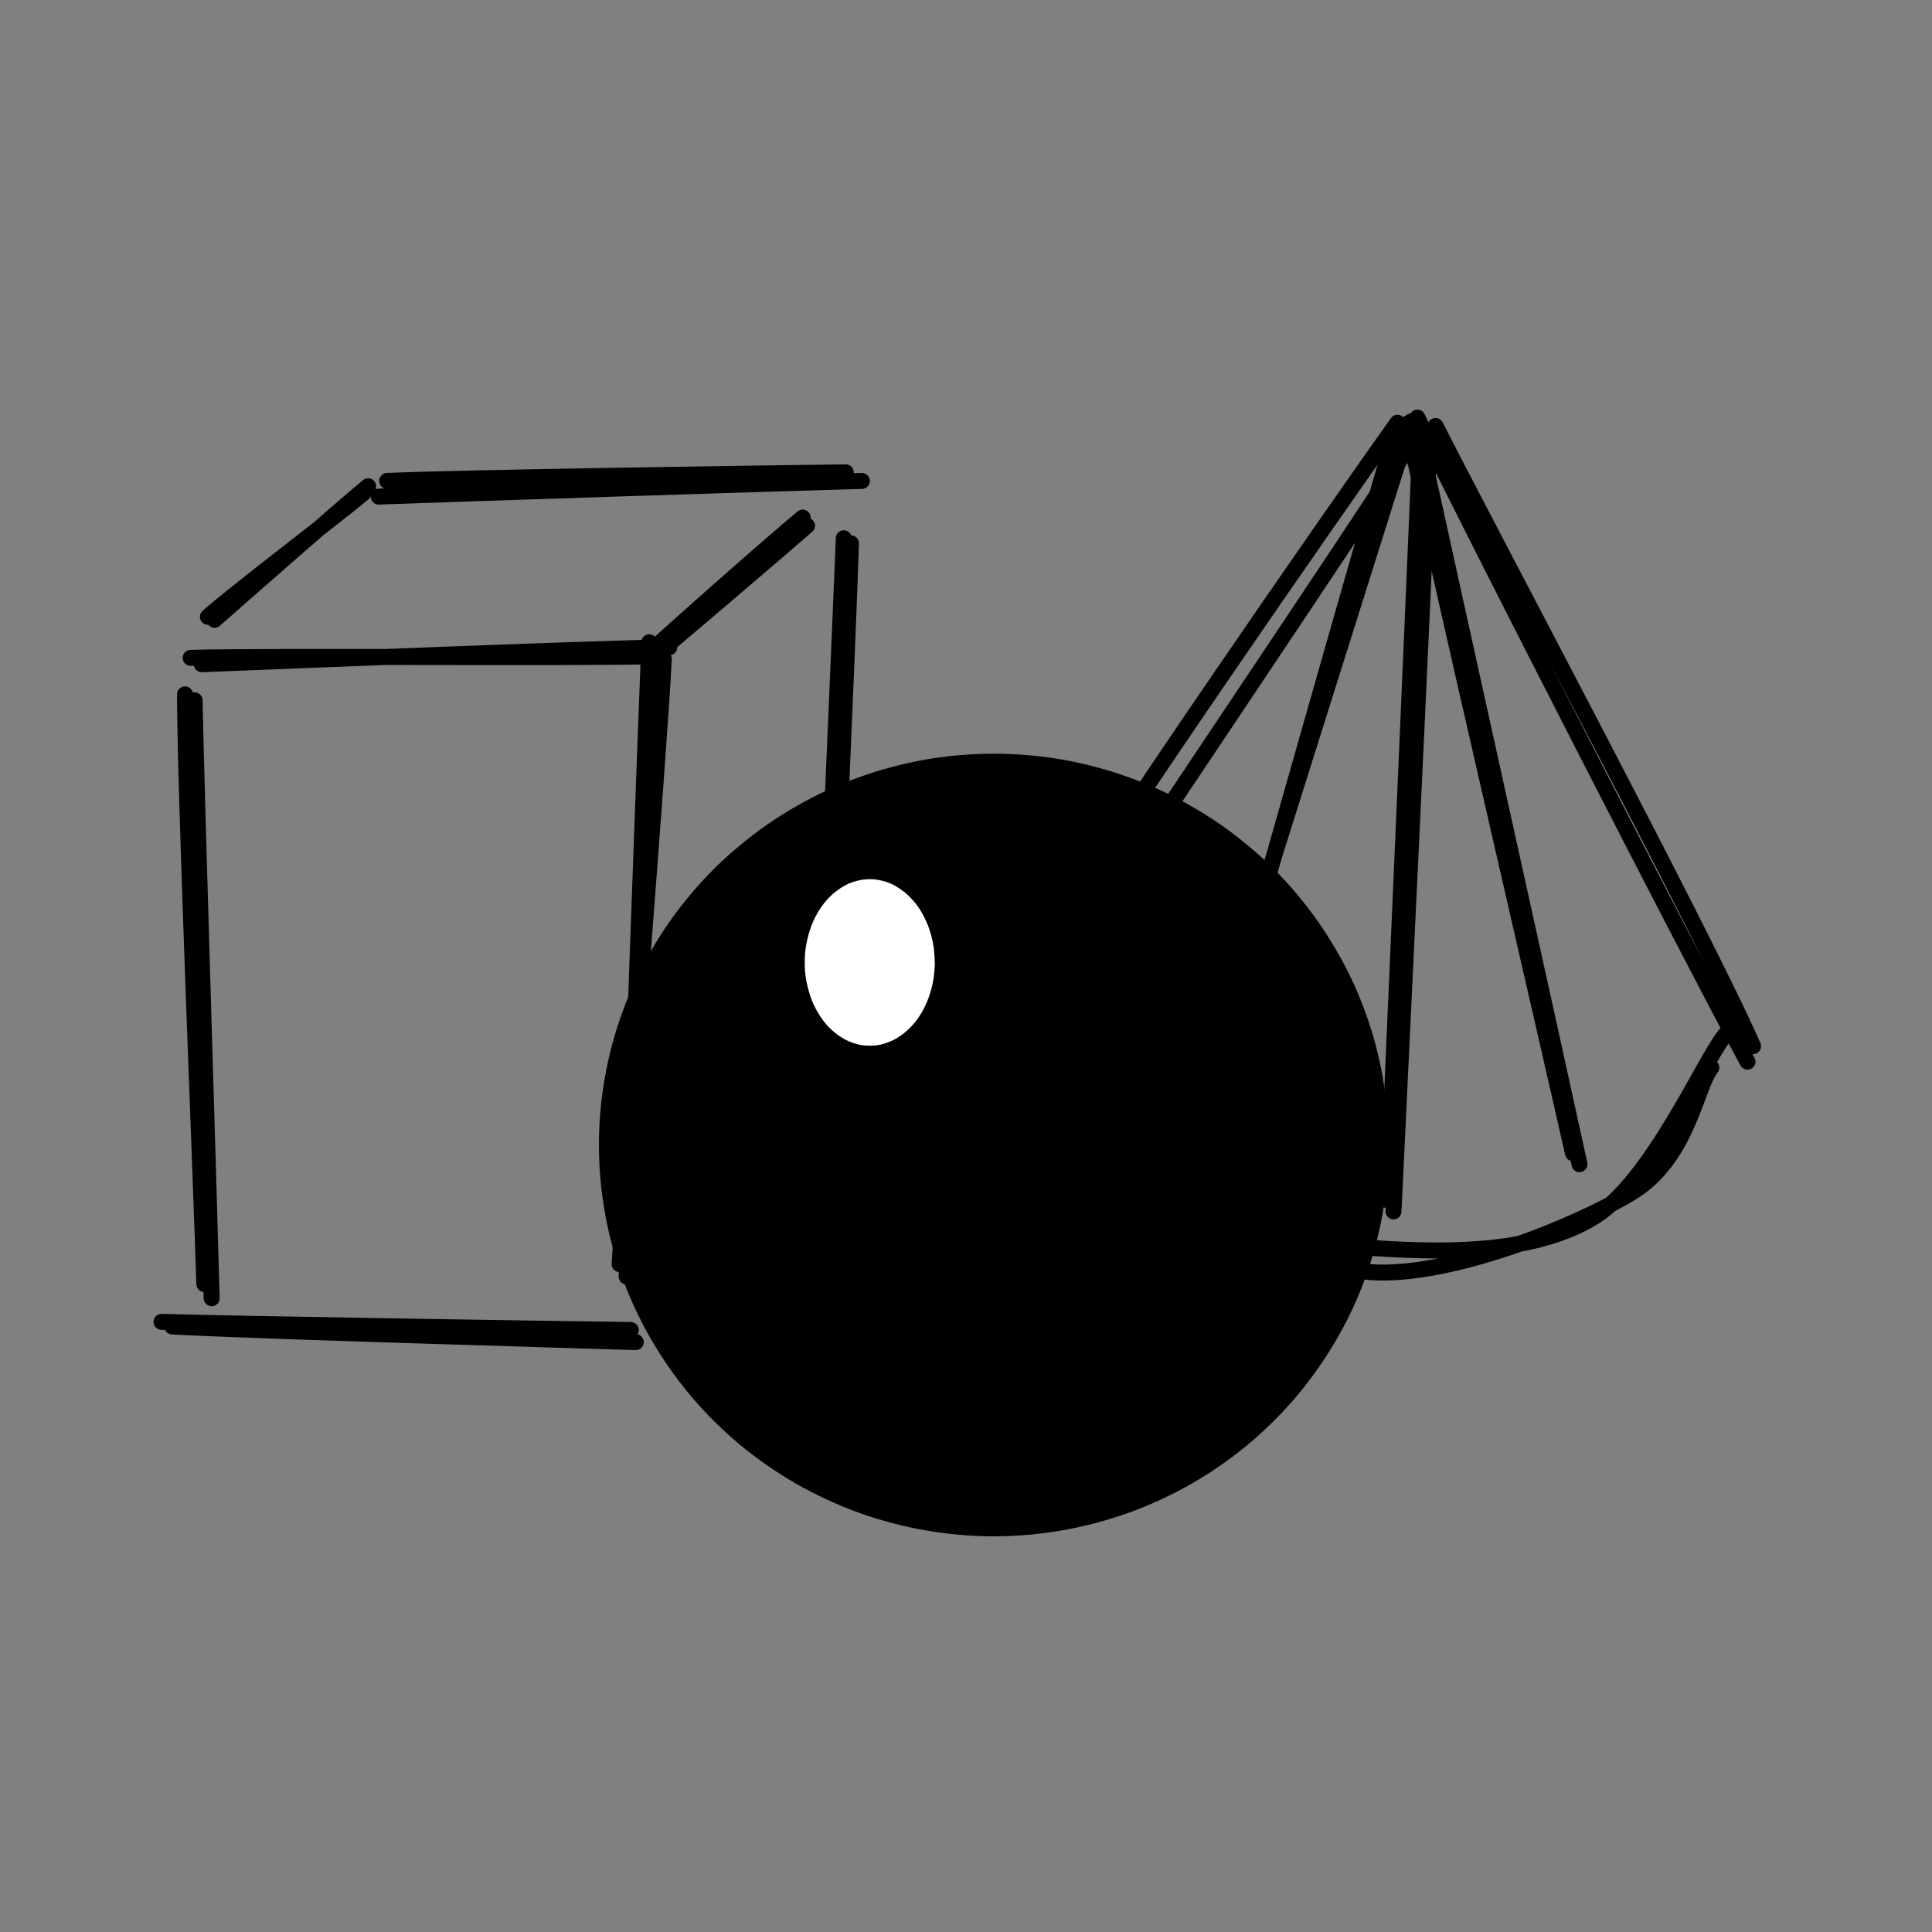 <svg version="1.1" xmlns="http://www.w3.org/2000/svg" viewBox="0 0 121.036 121.036" width="121.036" height="121.036">
  <rect x="0" y="0" width="121.036" height="121.036" fill="#808080" stroke="none"/>
  <!-- svg-source:excalidraw -->
  
  <defs>
    <style class="style-fonts">
      @font-face {
        font-family: "Virgil";
        src: url("https://excalidraw.com/Virgil.woff2");
      }
      @font-face {
        font-family: "Cascadia";
        src: url("https://excalidraw.com/Cascadia.woff2");
      }
      @font-face {
        font-family: "Assistant";
        src: url("https://excalidraw.com/Assistant-Regular.woff2");
      }
    </style>
    
  </defs>
  <g stroke-linecap="round" transform="translate(10 10) rotate(0 50.518 50.518)"><path d="M0 0 C37.17 0, 74.33 0, 101.04 0 M0 0 C33.02 0, 66.04 0, 101.04 0 M101.04 0 C101.04 30.91, 101.04 61.81, 101.04 101.04 M101.04 0 C101.04 22.73, 101.04 45.47, 101.04 101.04 M101.04 101.04 C65.46 101.04, 29.89 101.04, 0 101.04 M101.04 101.04 C68.04 101.04, 35.05 101.04, 0 101.04 M0 101.04 C0 60.66, 0 20.28, 0 0 M0 101.04 C0 66.52, 0 32.01, 0 0" stroke="transparent" stroke-width="1" fill="none"></path></g><g stroke-linecap="round"><g transform="translate(12.061 43.652) rotate(0 0.626 18.767)"><path d="M0.13 0.22 C0.25 6.42, 1.04 31.51, 1.2 37.68 M-0.47 -0.15 C-0.47 6.11, 0.55 30.48, 0.74 36.79" stroke="#000000" stroke-width="1" fill="none"></path></g></g><mask></mask><g stroke-linecap="round"><g transform="translate(12.686 41.463) rotate(0 14.701 -0.313)"><path d="M-0.05 0.15 C4.8 -0.04, 24.33 -0.84, 29.24 -0.91 M-0.74 -0.25 C4.01 -0.39, 23.76 -0.21, 28.72 -0.36" stroke="#000000" stroke-width="1" fill="none"></path></g></g><mask></mask><g stroke-linecap="round"><g transform="translate(40.837 40.524) rotate(0 -0.782 19.549)"><path d="M-0.16 -0.29 C-0.42 6.26, -1.39 32.82, -1.58 39.45 M0.75 0.75 C0.43 7.14, -1.64 32.35, -2.02 38.67" stroke="#000000" stroke-width="1" fill="none"></path></g></g><mask></mask><g stroke-linecap="round"><g transform="translate(10.81 82.751) rotate(0 14.388 0.469)"><path d="M-0.02 0.35 C4.85 0.62, 24.21 1.18, 29.02 1.33 M-0.69 0.06 C4.14 0.2, 23.85 0.51, 28.71 0.57" stroke="#000000" stroke-width="1" fill="none"></path></g></g><mask></mask><g stroke-linecap="round"><g transform="translate(40.837 40.837) rotate(0 4.848 -4.066)"><path d="M0.16 0.26 C1.78 -1.1, 8.14 -6.51, 9.72 -7.9 M-0.19 0.08 C1.38 -1.4, 7.85 -7.1, 9.45 -8.41" stroke="#000000" stroke-width="1" fill="none"></path></g></g><mask></mask><g stroke-linecap="round"><g transform="translate(13.423 38.602) rotate(0 4.848 -4.066)"><path d="M0.02 0.23 C1.6 -1.17, 7.99 -6.78, 9.64 -8.14 M-0.4 0.04 C1.12 -1.33, 7.63 -6.27, 9.34 -7.7" stroke="#000000" stroke-width="1" fill="none"></path></g></g><mask></mask><g stroke-linecap="round"><g transform="translate(43.013 82.336) rotate(0 4.848 -4.066)"><path d="M-0.05 -0.01 C1.61 -1.37, 8.31 -6.53, 9.96 -7.93 M-0.51 -0.32 C1.13 -1.8, 8.12 -7.14, 9.82 -8.45" stroke="#000000" stroke-width="1" fill="none"></path></g></g><mask></mask><g stroke-linecap="round"><g transform="translate(52.902 33.72) rotate(0 -0.782 19.549)"><path d="M0.41 0.32 C0.21 6.77, -0.92 32.28, -1.32 38.69 M-0.04 0 C-0.29 6.51, -1.48 32.64, -1.62 39.17" stroke="#000000" stroke-width="1" fill="none"></path></g></g><mask></mask><g stroke-linecap="round"><g transform="translate(24.014 30.541) rotate(0 14.701 -0.313)"><path d="M0.24 -0.41 C5 -0.62, 24.04 -0.89, 28.97 -0.95 M-0.29 0.57 C4.6 0.39, 24.98 -0.28, 29.98 -0.41" stroke="#000000" stroke-width="1" fill="none"></path></g></g><mask></mask><g stroke-linecap="round" transform="translate(38.022 47.719) rotate(0 24.241 24.013)"><path d="M48.48 24.01 C48.48 25.4, 48.36 26.81, 48.11 28.18 C47.87 29.55, 47.5 30.92, 47.02 32.23 C46.54 33.53, 45.94 34.82, 45.23 36.02 C44.53 37.22, 43.71 38.38, 42.81 39.45 C41.91 40.51, 40.9 41.51, 39.82 42.41 C38.75 43.3, 37.58 44.11, 36.36 44.81 C35.15 45.5, 33.85 46.1, 32.53 46.58 C31.21 47.05, 29.83 47.42, 28.45 47.66 C27.07 47.9, 25.64 48.03, 24.24 48.03 C22.84 48.03, 21.41 47.9, 20.03 47.66 C18.65 47.42, 17.27 47.05, 15.95 46.58 C14.63 46.1, 13.34 45.5, 12.12 44.81 C10.91 44.11, 9.73 43.3, 8.66 42.41 C7.58 41.51, 6.57 40.51, 5.67 39.45 C4.77 38.38, 3.95 37.22, 3.25 36.02 C2.55 34.82, 1.94 33.53, 1.46 32.23 C0.98 30.92, 0.61 29.55, 0.37 28.18 C0.12 26.81, 0 25.4, 0 24.01 C0 22.62, 0.12 21.21, 0.37 19.84 C0.61 18.47, 0.98 17.11, 1.46 15.8 C1.94 14.49, 2.55 13.21, 3.25 12.01 C3.95 10.8, 4.77 9.64, 5.67 8.58 C6.57 7.51, 7.58 6.51, 8.66 5.62 C9.73 4.72, 10.91 3.91, 12.12 3.22 C13.34 2.52, 14.63 1.92, 15.95 1.45 C17.27 0.97, 18.65 0.61, 20.03 0.36 C21.41 0.12, 22.84 0, 24.24 0 C25.64 0, 27.07 0.12, 28.45 0.36 C29.83 0.61, 31.21 0.97, 32.53 1.45 C33.85 1.92, 35.15 2.52, 36.36 3.22 C37.58 3.91, 38.75 4.72, 39.82 5.62 C40.9 6.51, 41.91 7.51, 42.81 8.58 C43.71 9.64, 44.53 10.8, 45.23 12.01 C45.94 13.21, 46.54 14.49, 47.02 15.8 C47.5 17.11, 47.87 18.47, 48.11 19.84 C48.36 21.21, 48.42 23.32, 48.48 24.01 C48.54 24.71, 48.54 23.32, 48.48 24.01" stroke="none" stroke-width="0" fill="#000"></path><path d="M48.48 24.01 C48.48 25.4, 48.36 26.81, 48.11 28.18 C47.87 29.55, 47.5 30.92, 47.02 32.23 C46.54 33.53, 45.94 34.82, 45.23 36.02 C44.53 37.22, 43.71 38.38, 42.81 39.45 C41.91 40.51, 40.9 41.51, 39.82 42.41 C38.75 43.3, 37.58 44.11, 36.36 44.81 C35.15 45.5, 33.85 46.1, 32.53 46.58 C31.21 47.05, 29.83 47.42, 28.45 47.66 C27.07 47.9, 25.64 48.03, 24.24 48.03 C22.84 48.03, 21.41 47.9, 20.03 47.66 C18.65 47.42, 17.27 47.05, 15.95 46.58 C14.63 46.1, 13.34 45.5, 12.12 44.81 C10.91 44.11, 9.73 43.3, 8.66 42.41 C7.58 41.51, 6.57 40.51, 5.67 39.45 C4.77 38.38, 3.95 37.22, 3.25 36.02 C2.55 34.82, 1.94 33.53, 1.46 32.23 C0.98 30.92, 0.61 29.55, 0.37 28.18 C0.12 26.81, 0 25.4, 0 24.01 C0 22.62, 0.12 21.21, 0.37 19.84 C0.61 18.47, 0.98 17.11, 1.46 15.8 C1.94 14.49, 2.55 13.21, 3.25 12.01 C3.95 10.8, 4.77 9.64, 5.67 8.58 C6.57 7.51, 7.58 6.51, 8.66 5.62 C9.73 4.72, 10.91 3.91, 12.12 3.22 C13.34 2.52, 14.63 1.92, 15.95 1.45 C17.27 0.97, 18.65 0.61, 20.03 0.36 C21.41 0.12, 22.84 0, 24.24 0 C25.64 0, 27.07 0.12, 28.45 0.36 C29.83 0.61, 31.21 0.97, 32.53 1.45 C33.85 1.92, 35.15 2.52, 36.36 3.22 C37.58 3.91, 38.75 4.72, 39.82 5.62 C40.9 6.51, 41.91 7.51, 42.81 8.58 C43.71 9.64, 44.53 10.8, 45.23 12.01 C45.94 13.21, 46.54 14.49, 47.02 15.8 C47.5 17.11, 47.87 18.47, 48.11 19.84 C48.36 21.21, 48.42 23.32, 48.48 24.01 C48.54 24.71, 48.54 23.32, 48.48 24.01" stroke="#000000" stroke-width="1" fill="none"></path></g><g stroke-linecap="round" transform="translate(49.914 54.579) rotate(0 4.574 5.717)"><path d="M9.15 5.72 C9.15 6.05, 9.12 6.38, 9.08 6.71 C9.03 7.04, 8.96 7.36, 8.87 7.67 C8.78 7.98, 8.67 8.29, 8.53 8.58 C8.4 8.86, 8.25 9.14, 8.08 9.39 C7.91 9.65, 7.72 9.88, 7.51 10.1 C7.31 10.31, 7.09 10.5, 6.86 10.67 C6.63 10.83, 6.39 10.98, 6.14 11.09 C5.89 11.2, 5.63 11.29, 5.37 11.35 C5.11 11.41, 4.84 11.43, 4.57 11.43 C4.31 11.43, 4.04 11.41, 3.78 11.35 C3.52 11.29, 3.26 11.2, 3.01 11.09 C2.76 10.98, 2.52 10.83, 2.29 10.67 C2.06 10.5, 1.84 10.31, 1.63 10.1 C1.43 9.88, 1.24 9.65, 1.07 9.39 C0.9 9.14, 0.75 8.86, 0.61 8.58 C0.48 8.29, 0.37 7.98, 0.28 7.67 C0.19 7.36, 0.12 7.04, 0.07 6.71 C0.02 6.38, 0 6.05, 0 5.72 C0 5.39, 0.02 5.05, 0.07 4.72 C0.12 4.4, 0.19 4.07, 0.28 3.76 C0.37 3.45, 0.48 3.15, 0.61 2.86 C0.75 2.57, 0.9 2.3, 1.07 2.04 C1.24 1.79, 1.43 1.55, 1.63 1.34 C1.84 1.12, 2.06 0.93, 2.29 0.77 C2.52 0.6, 2.76 0.46, 3.01 0.34 C3.26 0.23, 3.52 0.14, 3.78 0.09 C4.04 0.03, 4.31 0, 4.57 0 C4.84 0, 5.11 0.03, 5.37 0.09 C5.63 0.14, 5.89 0.23, 6.14 0.34 C6.39 0.46, 6.63 0.6, 6.86 0.77 C7.09 0.93, 7.31 1.12, 7.51 1.34 C7.72 1.55, 7.91 1.79, 8.08 2.04 C8.25 2.3, 8.4 2.57, 8.53 2.86 C8.67 3.15, 8.78 3.45, 8.87 3.76 C8.96 4.07, 9.03 4.4, 9.08 4.72 C9.12 5.05, 9.14 5.55, 9.15 5.72 C9.16 5.88, 9.16 5.55, 9.15 5.72" stroke="none" stroke-width="0" fill="#fff"></path><path d="M9.15 5.72 C9.15 6.05, 9.12 6.38, 9.08 6.71 C9.03 7.04, 8.96 7.36, 8.87 7.67 C8.78 7.98, 8.67 8.29, 8.53 8.58 C8.4 8.86, 8.25 9.14, 8.08 9.39 C7.91 9.65, 7.72 9.88, 7.51 10.1 C7.31 10.31, 7.09 10.5, 6.86 10.67 C6.63 10.83, 6.39 10.98, 6.14 11.09 C5.89 11.2, 5.63 11.29, 5.37 11.35 C5.11 11.41, 4.84 11.43, 4.57 11.43 C4.31 11.43, 4.04 11.41, 3.78 11.35 C3.52 11.29, 3.26 11.2, 3.01 11.09 C2.76 10.98, 2.52 10.83, 2.29 10.67 C2.06 10.5, 1.84 10.31, 1.63 10.1 C1.43 9.88, 1.24 9.65, 1.07 9.39 C0.9 9.14, 0.75 8.86, 0.61 8.58 C0.48 8.29, 0.37 7.98, 0.28 7.67 C0.19 7.36, 0.12 7.04, 0.07 6.71 C0.02 6.38, 0 6.05, 0 5.72 C0 5.39, 0.02 5.05, 0.07 4.72 C0.12 4.4, 0.19 4.07, 0.28 3.76 C0.37 3.45, 0.48 3.15, 0.61 2.86 C0.75 2.57, 0.9 2.3, 1.07 2.04 C1.24 1.79, 1.43 1.55, 1.63 1.34 C1.84 1.12, 2.06 0.93, 2.29 0.77 C2.52 0.6, 2.76 0.46, 3.01 0.34 C3.26 0.23, 3.52 0.14, 3.78 0.09 C4.04 0.03, 4.31 0, 4.57 0 C4.84 0, 5.11 0.03, 5.37 0.09 C5.63 0.14, 5.89 0.23, 6.14 0.34 C6.39 0.46, 6.63 0.6, 6.86 0.77 C7.09 0.93, 7.31 1.12, 7.51 1.34 C7.72 1.55, 7.91 1.79, 8.08 2.04 C8.25 2.3, 8.4 2.57, 8.53 2.86 C8.67 3.15, 8.78 3.45, 8.87 3.76 C8.96 4.07, 9.03 4.4, 9.08 4.72 C9.12 5.05, 9.14 5.55, 9.15 5.72 C9.16 5.88, 9.16 5.55, 9.15 5.72" stroke="#000000" stroke-width="1" fill="none"></path></g><g stroke-linecap="round"><g transform="translate(66.747 60.264) rotate(0 10.399 -16.567)"><path d="M0.21 -0.22 C3.62 -5.53, 17.8 -26.5, 21.42 -32.16 M-1.14 -1.38 C2.08 -6.98, 16.98 -28.43, 20.8 -33.78" stroke="#000000" stroke-width="1" fill="none"></path></g></g><mask></mask><g stroke-linecap="round"><g transform="translate(89.306 25.72) rotate(0 9.694 20.445)"><path d="M0.63 0.97 C4.01 7.64, 17.52 32.97, 20.52 39.82 M-0.51 0.44 C2.8 7.24, 16.56 34.14, 20.17 40.79" stroke="#000000" stroke-width="1" fill="none"></path></g></g><mask></mask><g stroke-linecap="round"><g transform="translate(106.931 65.904) rotate(0 -20.974 3.877)"><path d="M1.14 -1.07 C-0.15 0.49, -3.45 8.12, -7.08 10.35 C-10.71 12.57, -16.03 12.6, -20.63 12.3 C-25.23 12.01, -31.14 11.13, -34.67 8.57 C-38.2 6, -40.58 -1.07, -41.83 -3.07 M0.28 0.98 C-0.68 2.15, -1.19 6.71, -4.76 8.84 C-8.32 10.98, -16.2 14.16, -21.12 13.79 C-26.05 13.42, -30.62 9.87, -34.31 6.62 C-37.99 3.37, -42.14 -3.94, -43.24 -5.73" stroke="#000000" stroke-width="1" fill="none"></path></g></g><mask></mask><g stroke-linecap="round"><g transform="translate(87.896 26.072) rotate(0 -6.874 23.265)"><path d="M-0.34 0.54 C-2.68 8.4, -11.29 38.92, -13.51 46.68 M0.49 0.34 C-1.94 8.07, -11.41 38.13, -13.82 45.79" stroke="#000000" stroke-width="1" fill="none"></path></g></g><mask></mask><g stroke-linecap="round"><g transform="translate(89.31 27.061) rotate(0 -1.057 24.146)"><path d="M0.24 0.15 C-0.04 8.19, -1.63 40.71, -2.01 48.83 M-0.3 -0.25 C-0.62 7.89, -2.04 40.09, -2.39 48.13" stroke="#000000" stroke-width="1" fill="none"></path></g></g><mask></mask><g stroke-linecap="round"><g transform="translate(88.672 26.223) rotate(0 5.111 23.089)"><path d="M0.1 0.53 C1.78 8.29, 8.61 39.04, 10.28 46.71 M-0.51 0.33 C1.08 7.94, 8.17 38.46, 9.87 46.02" stroke="#000000" stroke-width="1" fill="none"></path></g></g><mask></mask></svg>